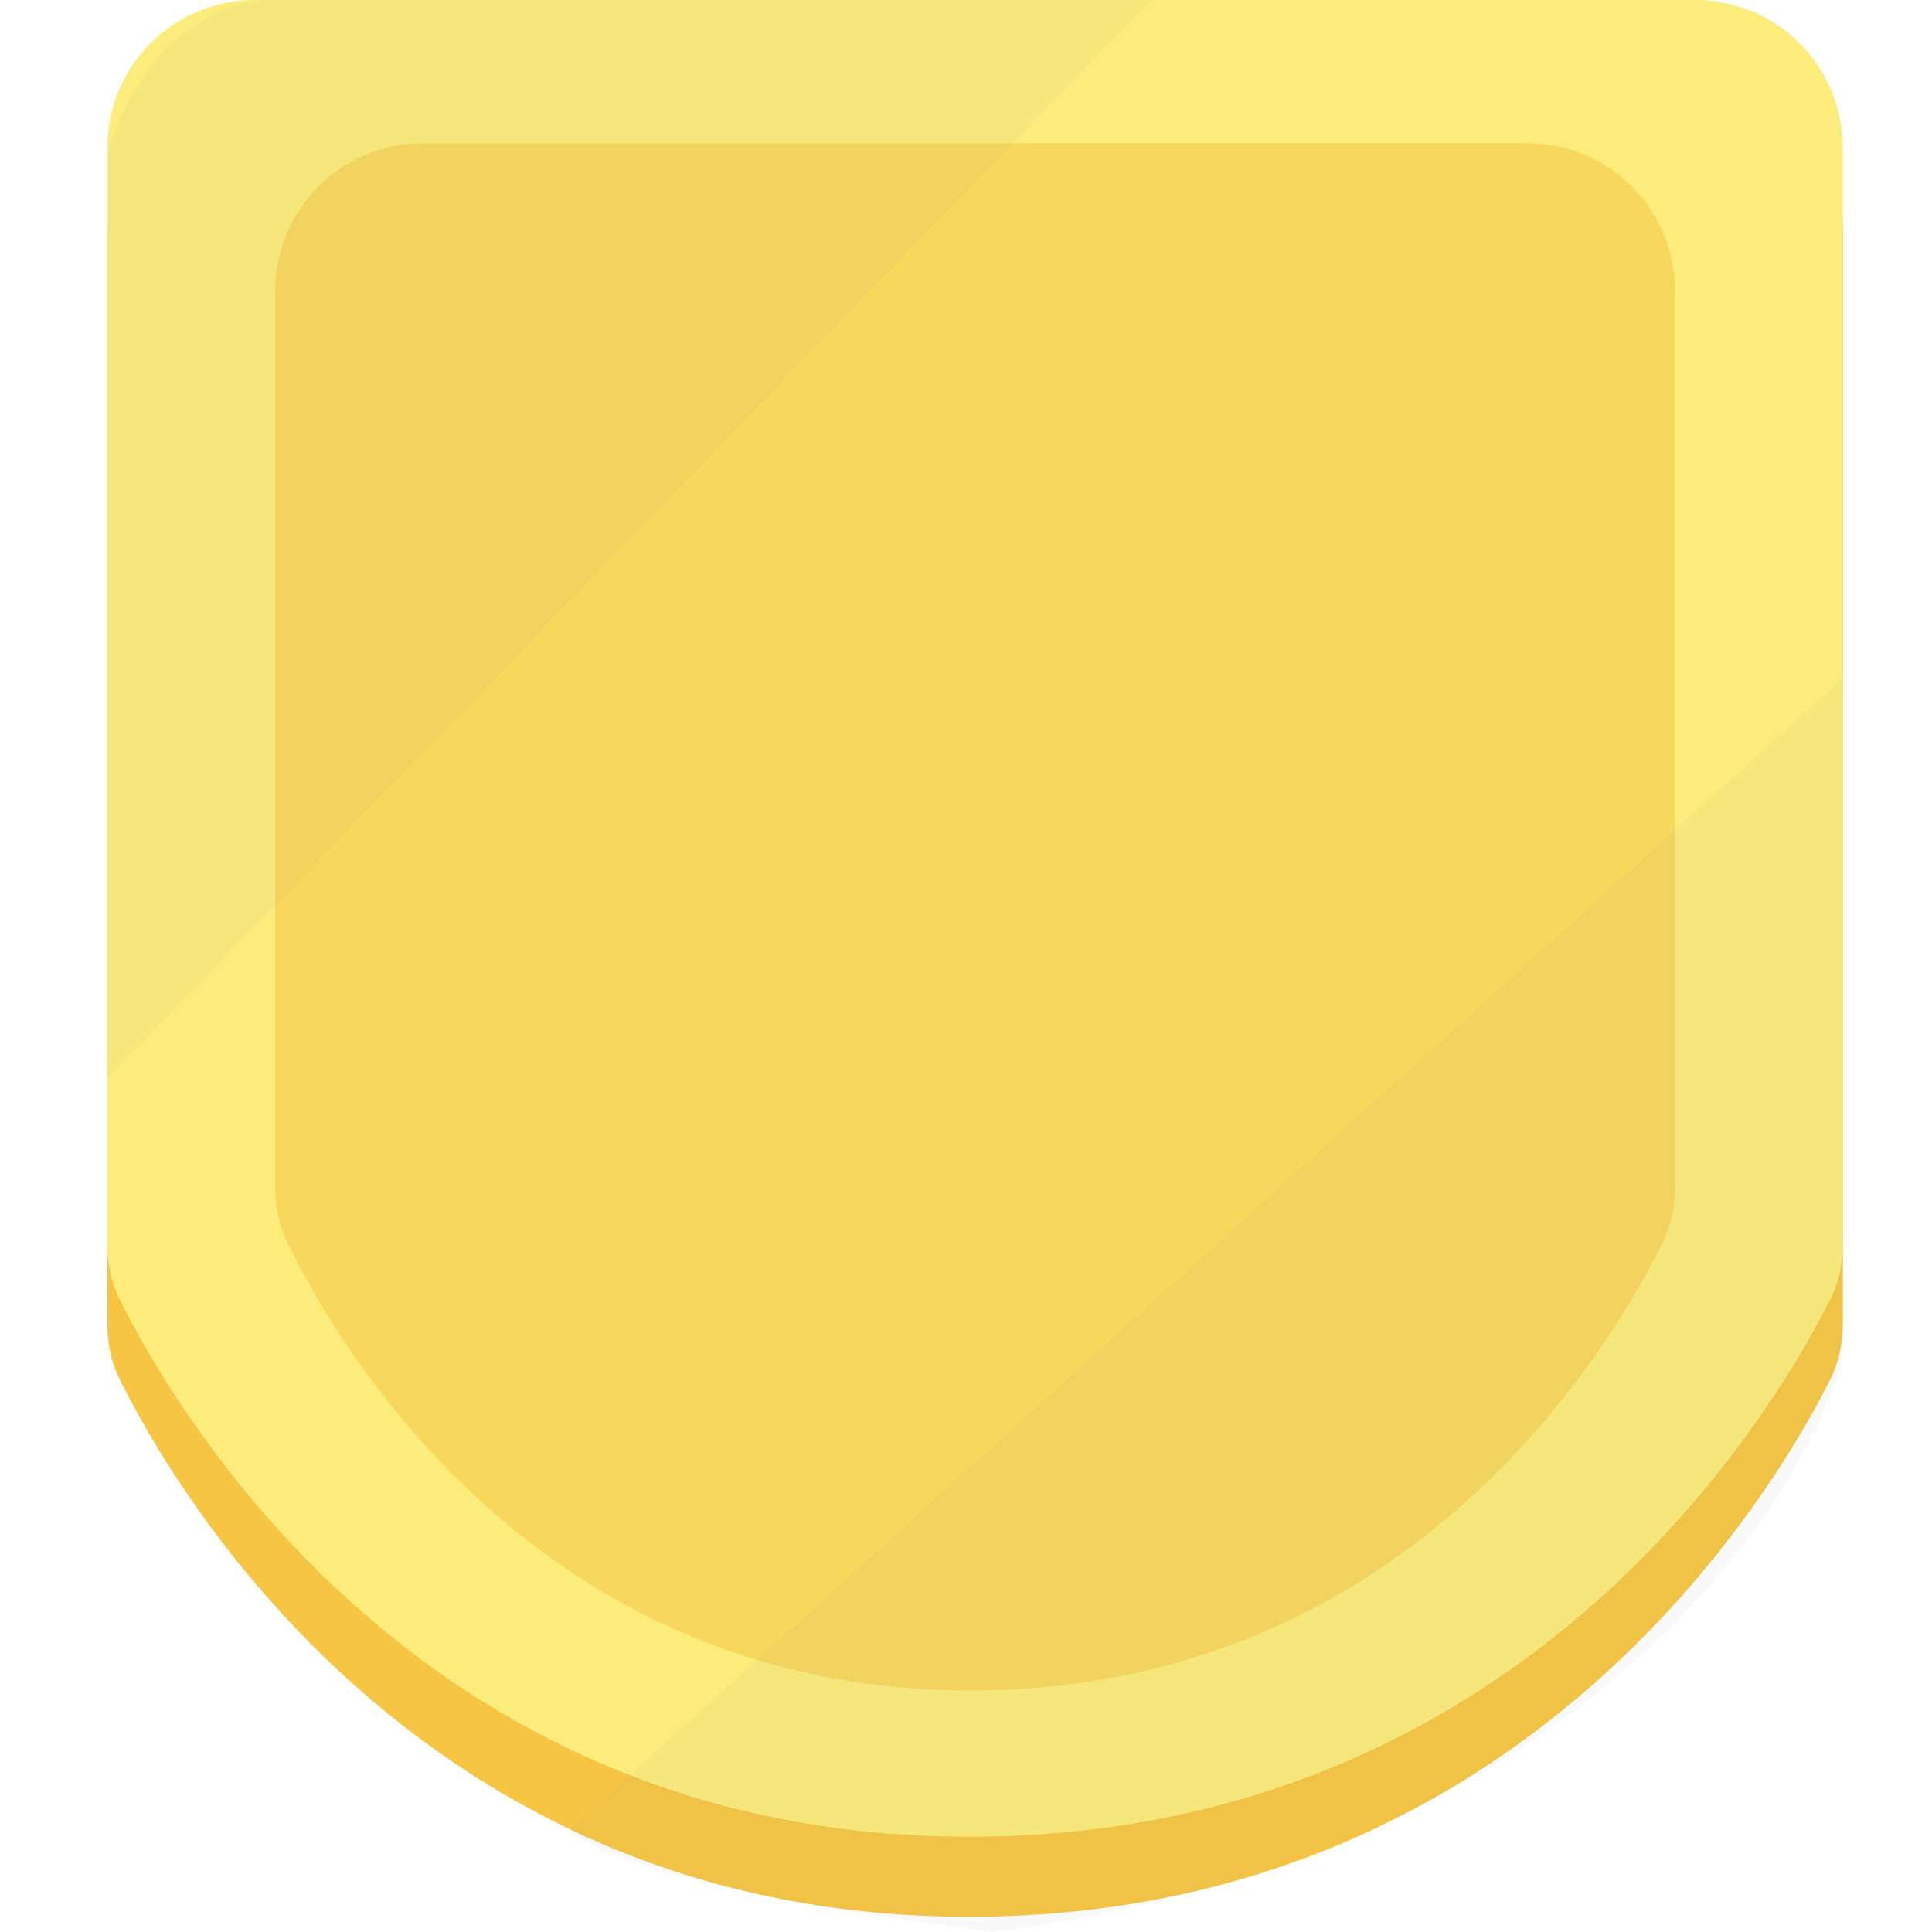 <svg width="72" height="72" viewBox="0 0 72 72" fill="none" xmlns="http://www.w3.org/2000/svg">
<g clip-path="url(#clip0_1561_3606)">
<path d="M4 8.483C4 5.445 6.463 2.982 9.5 2.982H63.177C66.215 2.982 68.678 5.445 68.678 8.483V49.315C68.678 50.04 68.539 50.752 68.213 51.401C66.134 55.543 56.876 71.308 36.339 71.432C15.767 71.555 6.512 55.553 4.454 51.393C4.136 50.75 4 50.045 4 49.328V8.483Z" fill="#F6C543"/>
<path d="M4 5.5C4 2.463 6.463 0 9.5 0H63.177C66.215 0 68.678 2.463 68.678 5.5V46.332C68.678 47.058 68.539 47.77 68.213 48.419C66.134 52.56 56.876 68.326 36.339 68.449C15.767 68.573 6.512 52.571 4.454 48.41C4.136 47.768 4 47.063 4 46.346V5.5Z" fill="#FBEC7C"/>
<path d="M10.254 10.84C10.254 7.802 12.716 5.339 15.754 5.339H56.923C59.961 5.339 62.423 7.802 62.423 10.84V44.238C62.423 44.936 62.296 45.619 61.99 46.246C60.204 49.909 52.719 62.897 36.339 62.999C19.925 63.102 12.443 49.914 10.676 46.236C10.378 45.615 10.254 44.941 10.254 44.252V10.84Z" fill="#F8D75D"/>
<g filter="url(#filter0_f_1561_3606)">
<path d="M68.677 25.278L21.161 68.237C24.75 70.535 33.939 71.544 36.979 72C58.278 69.264 66.986 56.631 68.677 50.657V25.278Z" fill="#7E7E7E" fill-opacity="0.05"/>
</g>
<g filter="url(#filter1_f_1561_3606)">
<path d="M4 40.189L42.898 0H9.797C8.373 0.071 5.22 1.335 4 5.822V40.189Z" fill="#7E7E7E" fill-opacity="0.05"/>
</g>
</g>
<defs>
<filter id="filter0_f_1561_3606" x="19.786" y="23.903" width="50.267" height="49.472" filterUnits="userSpaceOnUse" color-interpolation-filters="sRGB">
<feFlood flood-opacity="0" result="BackgroundImageFix"/>
<feBlend mode="normal" in="SourceGraphic" in2="BackgroundImageFix" result="shape"/>
<feGaussianBlur stdDeviation="0.688" result="effect1_foregroundBlur_1561_3606"/>
</filter>
<filter id="filter1_f_1561_3606" x="2.625" y="-1.375" width="41.648" height="42.939" filterUnits="userSpaceOnUse" color-interpolation-filters="sRGB">
<feFlood flood-opacity="0" result="BackgroundImageFix"/>
<feBlend mode="normal" in="SourceGraphic" in2="BackgroundImageFix" result="shape"/>
<feGaussianBlur stdDeviation="0.688" result="effect1_foregroundBlur_1561_3606"/>
</filter>
<clipPath id="clip0_1561_3606">
<rect width="72" height="72" fill="white"/>
</clipPath>
</defs>
</svg>

